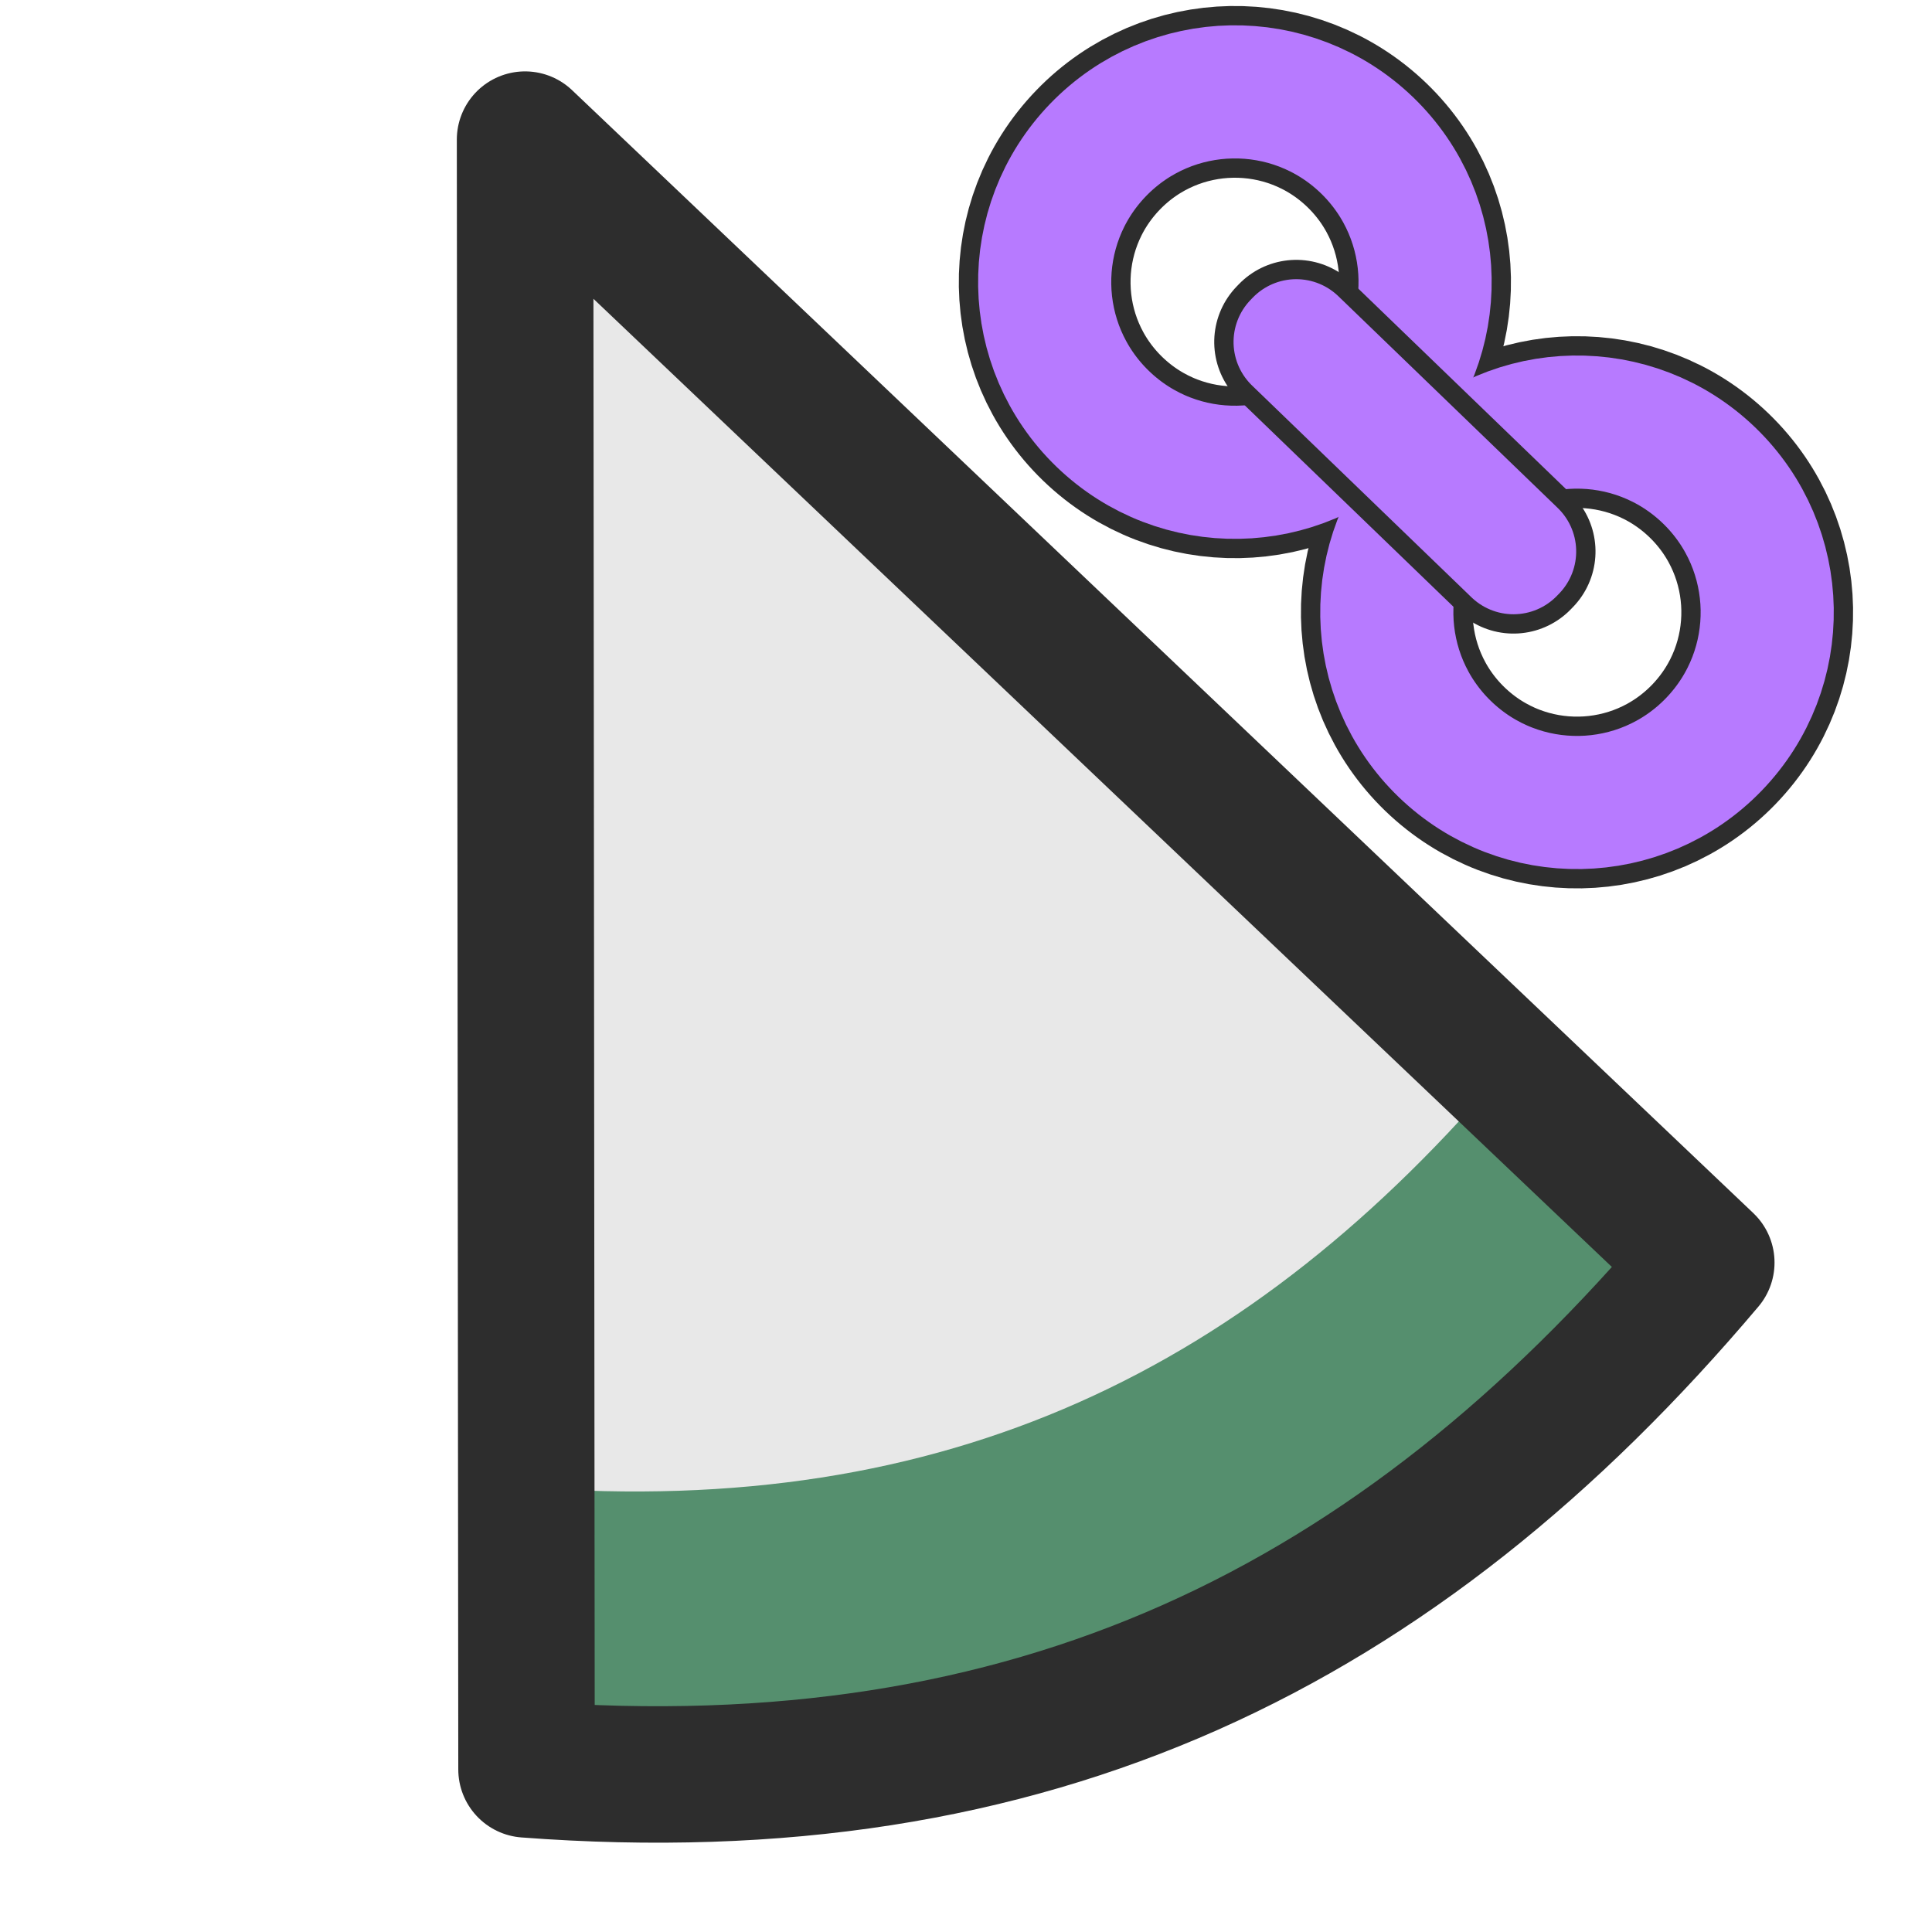 <?xml version="1.0" encoding="UTF-8" standalone="no"?>
<!-- Created with Inkscape (http://www.inkscape.org/) -->

<svg
   xmlns:osb="http://www.openswatchbook.org/uri/2009/osb"
   xmlns:dc="http://purl.org/dc/elements/1.1/"
   xmlns:cc="http://creativecommons.org/ns#"
   xmlns:rdf="http://www.w3.org/1999/02/22-rdf-syntax-ns#"
   xmlns:svg="http://www.w3.org/2000/svg"
   xmlns="http://www.w3.org/2000/svg"
   xmlns:sodipodi="http://sodipodi.sourceforge.net/DTD/sodipodi-0.dtd"
   xmlns:inkscape="http://www.inkscape.org/namespaces/inkscape"
   width="24"
   height="24"
   id="svg2"
   version="1.1"
   inkscape:version="0.48.4 r9939"
   sodipodi:docname="link.svg"
   inkscape:export-filename="/home/umut/Dropbox/MouseCursorTheme/Numix/cursors/link.png"
   inkscape:export-xdpi="90"
   inkscape:export-ydpi="90">
  <defs
     id="defs4">
    <linearGradient
       id="linearGradient5179-1-3"
       osb:paint="solid"
       gradientTransform="matrix(0.298,0,0,0.298,148.173,159.909)">
      <stop
         style="stop-color:#558F6E;stop-opacity:1;"
         offset="0"
         id="stop5181-2-7" />
    </linearGradient>
  </defs>
  <sodipodi:namedview
     id="base"
     pagecolor="#ffffff"
     bordercolor="#666666"
     borderopacity="1.0"
     inkscape:pageopacity="0.0"
     inkscape:pageshadow="2"
     inkscape:zoom="0.95754045"
     inkscape:cx="-169.31825"
     inkscape:cy="141.84467"
     inkscape:document-units="px"
     inkscape:current-layer="layer4"
     showgrid="true"
     inkscape:window-width="1861"
     inkscape:window-height="1176"
     inkscape:window-x="1979"
     inkscape:window-y="24"
     inkscape:window-maximized="1"
     inkscape:snap-bbox="true"
     inkscape:object-nodes="false"
     inkscape:snap-smooth-nodes="true"
     inkscape:snap-nodes="true"
     inkscape:bbox-paths="true"
     inkscape:bbox-nodes="true"
     inkscape:snap-bbox-edge-midpoints="true"
     inkscape:snap-object-midpoints="true"
     inkscape:snap-global="false">
    <inkscape:grid
       type="xygrid"
       id="grid2993"
       empspacing="5"
       visible="true"
       enabled="true"
       snapvisiblegridlinesonly="true"
       dotted="false" />
  </sodipodi:namedview>
  <g
     inkscape:label="Layer 1"
     inkscape:groupmode="layer"
     id="layer1"
     transform="translate(0,-1028.362)"
     style="display:inline" />
  <g
     inkscape:groupmode="layer"
     id="layer3"
     inkscape:label="Layer 2">
    <g
       id="g5147"
       transform="matrix(1.211,0,0,1.211,-0.023,-0.168)">
      <path
         inkscape:transform-center-x="-20.458509"
         inkscape:transform-center-y="28.852608"
         sodipodi:nodetypes="cccc"
         inkscape:connector-curvature="0"
         id="path7974-6"
         d="M 5.42,18.193 5.405,1.475 17.522,12.994 c -3.167,3.75 -6.916,5.592 -12.102,5.199 z"
         style="fill:url(#linearGradient5179-1-3);fill-opacity:1;stroke:none;display:inline" />
      <path
         style="fill:#e8e8e8;fill-opacity:1;stroke:none;display:inline"
         d="M 5.418,15.395 5.405,1.475 15.493,11.066 C 12.856,14.188 9.735,15.722 5.418,15.395 z"
         id="path7976-0"
         inkscape:connector-curvature="0"
         sodipodi:nodetypes="cccc"
         inkscape:transform-center-y="24.022127"
         inkscape:transform-center-x="-17.03335" />
      <path
         style="fill:none;stroke:#2d2d2d;stroke-width:1.4;stroke-linecap:butt;stroke-linejoin:round;stroke-miterlimit:4;stroke-opacity:1;stroke-dasharray:none;display:inline"
         d="M 5.42,18.289 5.405,1.571 17.522,13.09 c -3.167,3.75 -6.916,5.592 -12.102,5.199 z"
         id="path7971-6"
         inkscape:connector-curvature="0"
         sodipodi:nodetypes="cccc"
         inkscape:transform-center-y="28.852608"
         inkscape:transform-center-x="-20.458509" />
    </g>
  </g>
  <g
     inkscape:groupmode="layer"
     id="layer2"
     inkscape:label="Layer" />
  <g
     inkscape:groupmode="layer"
     id="layer4"
     inkscape:label="Layer#1">
    <g
       id="g4042"
       transform="matrix(0.96,-0.017,0.017,0.96,0.561,0.568)">
      <path
         sodipodi:type="arc"
         style="fill:none;stroke:#2d2d2d;stroke-width:1.806;stroke-linecap:round;stroke-linejoin:round;stroke-miterlimit:4;stroke-opacity:1;stroke-dasharray:none"
         id="path3204"
         sodipodi:cx="15"
         sodipodi:cy="-6"
         sodipodi:rx="2"
         sodipodi:ry="2"
         d="m 17,-6 c 0,1.105 -0.895,2 -2,2 -1.105,0 -2,-0.895 -2,-2 0,-1.105 0.895,-2 2,-2 1.105,0 2,0.895 2,2 z"
         transform="matrix(-0.87,-0.87,0.87,-0.87,37.956,15.51)" />
      <g
         id="g3206"
         style="stroke:#2d2d2d;stroke-width:1.806;stroke-miterlimit:4;stroke-opacity:1;stroke-dasharray:none"
         transform="matrix(-0.87,-0.87,0.87,-0.87,37.956,15.51)">
        <path
           transform="translate(5,0)"
           sodipodi:type="arc"
           style="fill:none;stroke:#2d2d2d;stroke-width:1.806;stroke-linecap:round;stroke-linejoin:round;stroke-miterlimit:4;stroke-opacity:1;stroke-dasharray:none"
           id="path3208"
           sodipodi:cx="15"
           sodipodi:cy="-6"
           sodipodi:rx="2"
           sodipodi:ry="2"
           d="m 17,-6 c 0,1.105 -0.895,2 -2,2 -1.105,0 -2,-0.895 -2,-2 0,-1.105 0.895,-2 2,-2 1.105,0 2,0.895 2,2 z" />
      </g>
      <path
         transform="matrix(-0.87,-0.87,0.87,-0.87,37.956,15.51)"
         d="m 17,-6 c 0,1.105 -0.895,2 -2,2 -1.105,0 -2,-0.895 -2,-2 0,-1.105 0.895,-2 2,-2 1.105,0 2,0.895 2,2 z"
         sodipodi:ry="2"
         sodipodi:rx="2"
         sodipodi:cy="-6"
         sodipodi:cx="15"
         id="path4874"
         style="fill:none;stroke:#b77aff;stroke-width:1.4;stroke-linecap:round;stroke-linejoin:round;stroke-miterlimit:4;stroke-opacity:1;stroke-dasharray:none"
         sodipodi:type="arc" />
      <g
         transform="matrix(-0.87,-0.87,0.87,-0.87,37.956,15.51)"
         style="stroke:#b77aff;stroke-width:1.4;stroke-miterlimit:4;stroke-opacity:1;stroke-dasharray:none"
         id="g5414">
        <path
           d="m 17,-6 c 0,1.105 -0.895,2 -2,2 -1.105,0 -2,-0.895 -2,-2 0,-1.105 0.895,-2 2,-2 1.105,0 2,0.895 2,2 z"
           sodipodi:ry="2"
           sodipodi:rx="2"
           sodipodi:cy="-6"
           sodipodi:cx="15"
           id="path4876"
           style="fill:none;stroke:#b77aff;stroke-width:1.4;stroke-linecap:round;stroke-linejoin:round;stroke-miterlimit:4;stroke-opacity:1;stroke-dasharray:none"
           sodipodi:type="arc"
           transform="translate(5,0)" />
      </g>
      <rect
         style="fill:none;stroke:#2d2d2d;stroke-width:2.066;stroke-linecap:round;stroke-linejoin:round;stroke-miterlimit:4;stroke-opacity:1;stroke-dasharray:none"
         id="rect3210"
         width="3.946"
         height="0.041"
         x="-18.236"
         y="-8.506"
         transform="matrix(-0.707,-0.707,-0.707,0.707,0,0)" />
      <rect
         transform="matrix(-0.707,-0.707,-0.707,0.707,0,0)"
         y="-8.506"
         x="-18.236"
         height="0.041"
         width="3.946"
         id="rect5410"
         style="fill:none;stroke:#b77aff;stroke-width:1.566;stroke-linecap:round;stroke-linejoin:round;stroke-miterlimit:4;stroke-opacity:1;stroke-dasharray:none" />
    </g>
  </g>
  <g
     inkscape:groupmode="layer"
     id="layer5"
     inkscape:label="Layer#2" />
  <g
     inkscape:groupmode="layer"
     id="layer6"
     inkscape:label="Layer#3" />
  <g
     inkscape:groupmode="layer"
     id="layer7"
     inkscape:label="Layer#4" />
</svg>
